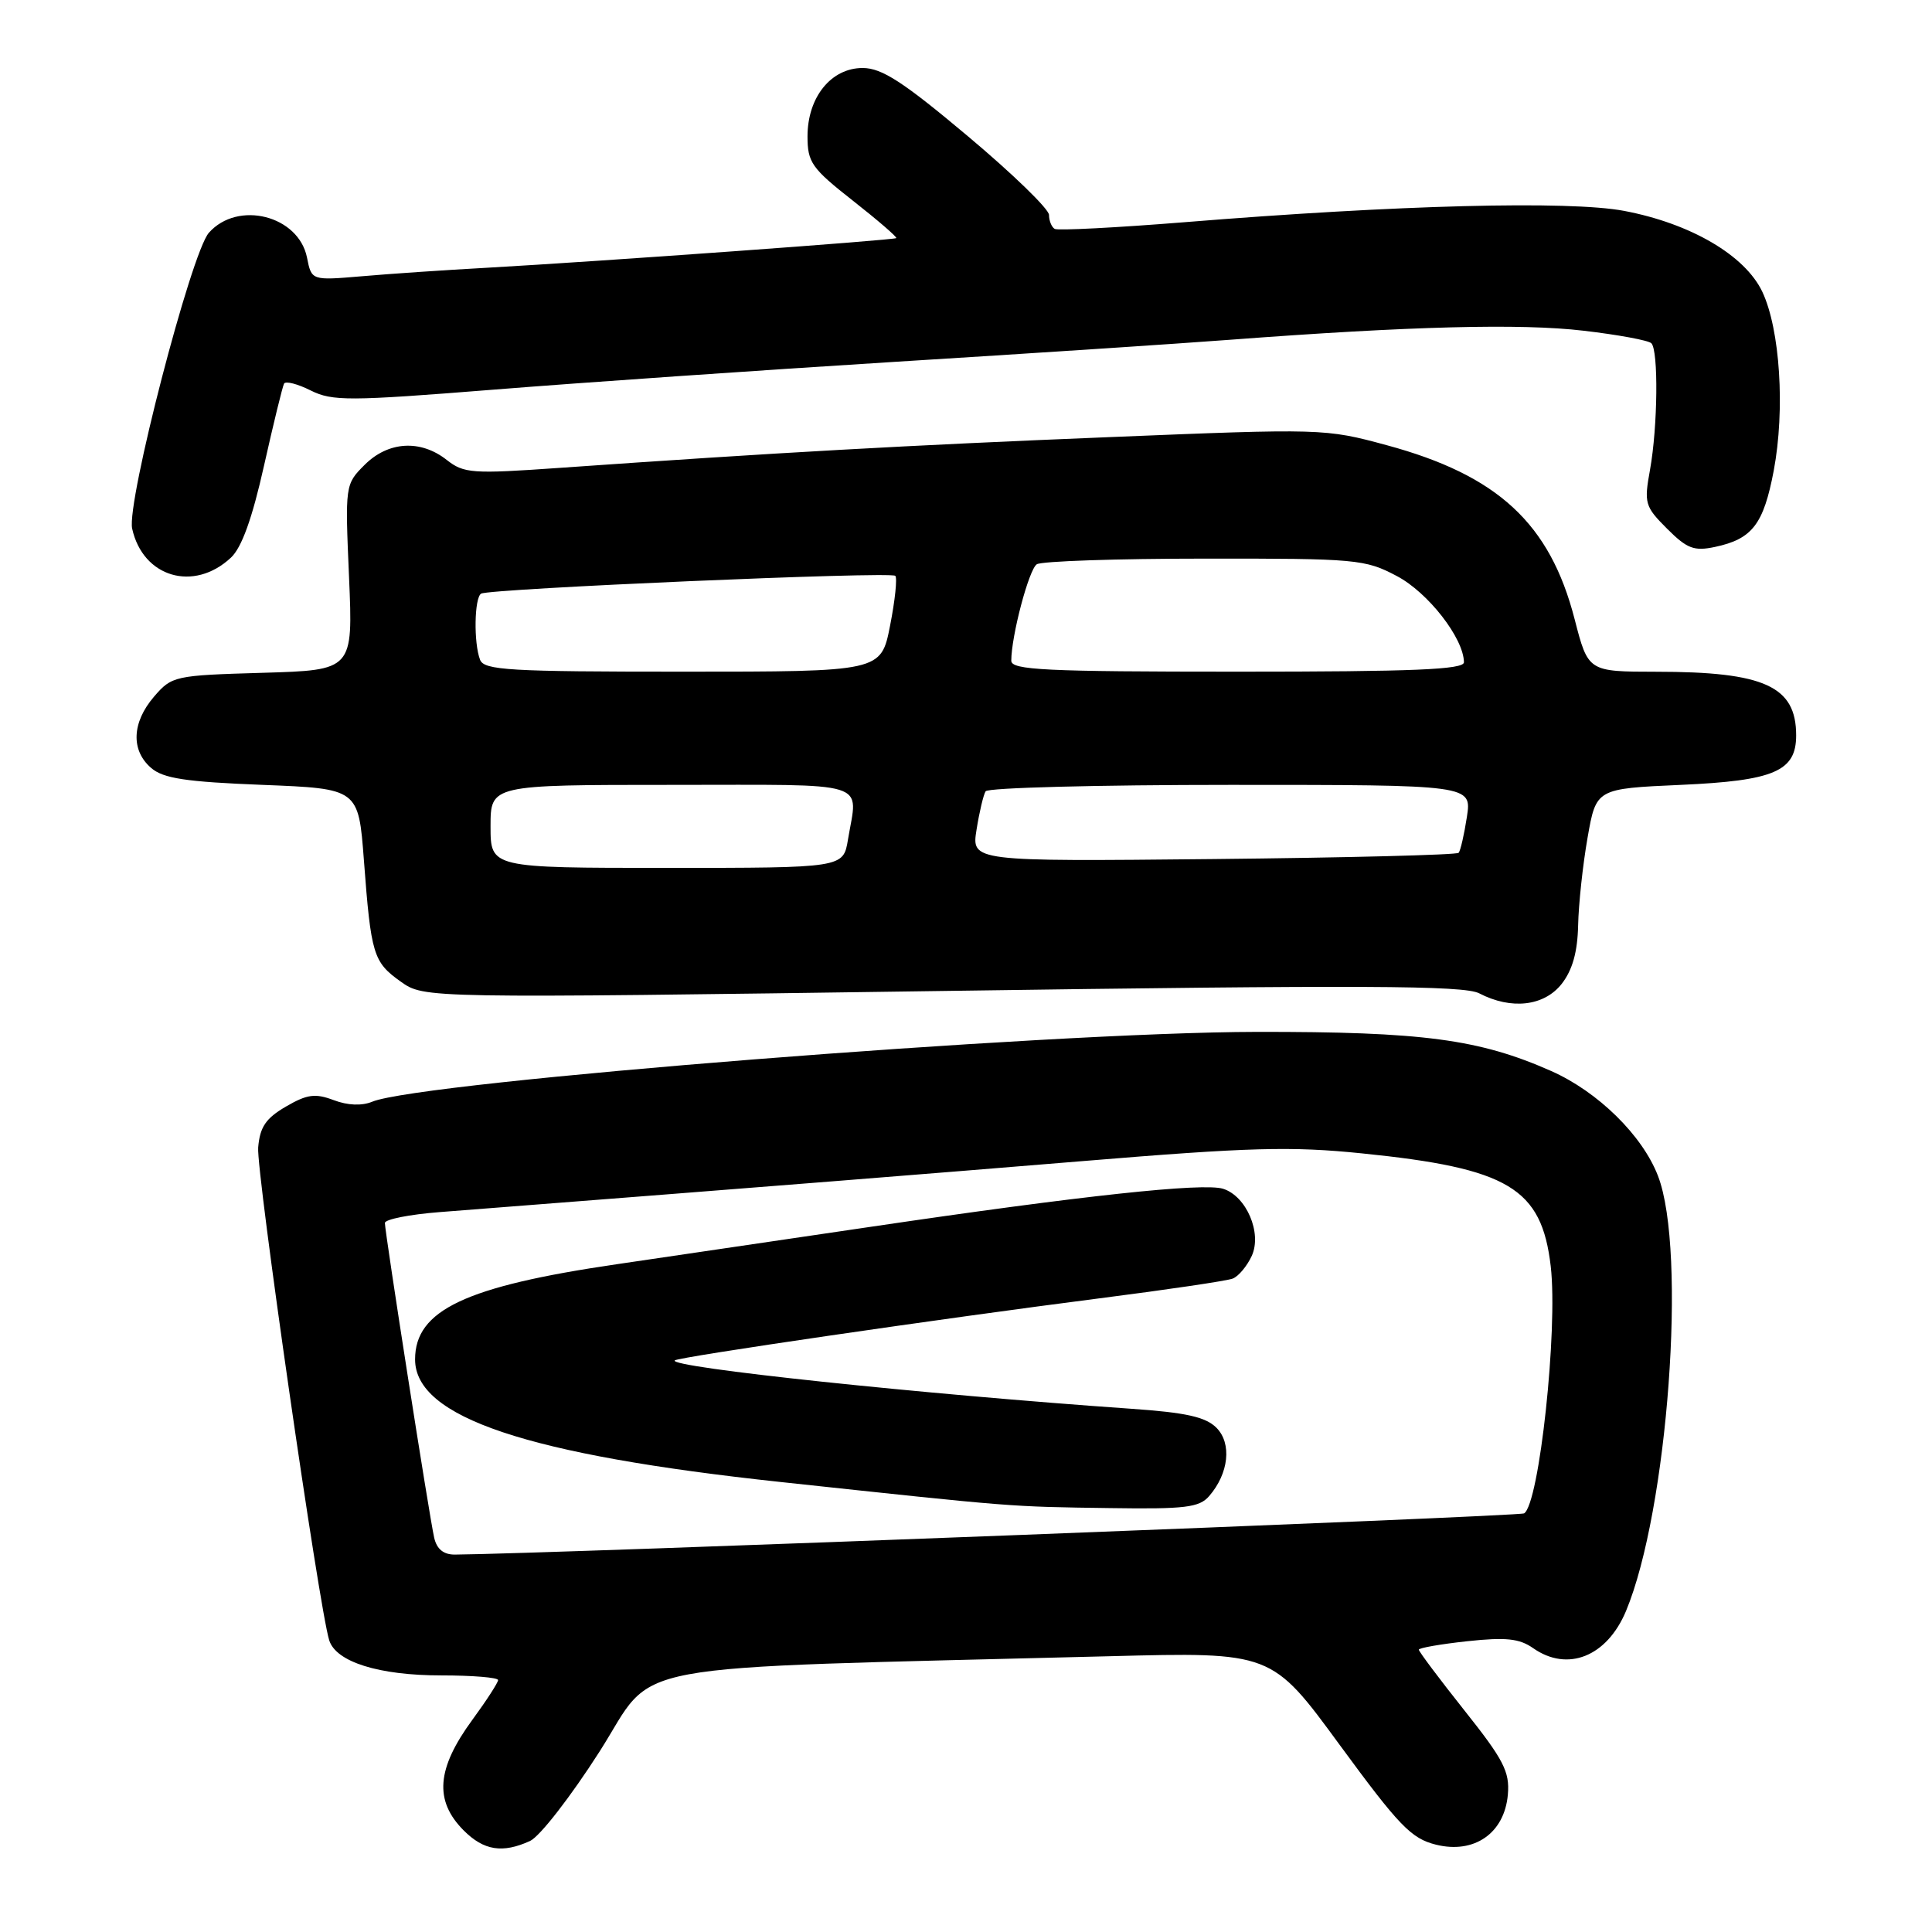 <?xml version="1.0" encoding="UTF-8" standalone="no"?>
<!DOCTYPE svg PUBLIC "-//W3C//DTD SVG 1.1//EN" "http://www.w3.org/Graphics/SVG/1.1/DTD/svg11.dtd" >
<svg xmlns="http://www.w3.org/2000/svg" xmlns:xlink="http://www.w3.org/1999/xlink" version="1.1" viewBox="0 0 256 256">
 <g >
 <path fill="currentColor"
d=" M 70.23 243.94 C 71.52 243.36 75.67 238.00 79.47 232.05 C 87.18 219.95 80.66 221.17 147.00 219.46 C 168.50 218.90 168.50 218.90 177.51 231.20 C 185.40 241.96 187.00 243.62 190.28 244.43 C 195.36 245.69 199.36 242.90 199.80 237.78 C 200.06 234.77 199.24 233.17 194.05 226.65 C 190.72 222.46 188.00 218.83 188.00 218.59 C 188.00 218.36 190.89 217.85 194.43 217.47 C 199.53 216.92 201.33 217.11 203.15 218.39 C 207.72 221.59 212.92 219.51 215.45 213.48 C 221.00 200.17 223.54 165.78 219.69 155.81 C 217.62 150.43 211.72 144.65 205.53 141.91 C 195.99 137.69 188.50 136.70 166.50 136.73 C 138.72 136.77 55.73 143.33 49.33 145.98 C 47.95 146.55 46.07 146.48 44.21 145.77 C 41.76 144.85 40.70 144.99 37.88 146.63 C 35.22 148.18 34.44 149.33 34.21 152.05 C 33.94 155.20 42.28 213.05 43.62 217.34 C 44.52 220.22 50.20 222.00 58.47 222.00 C 62.61 222.00 66.00 222.28 66.00 222.62 C 66.00 222.95 64.47 225.32 62.60 227.87 C 57.84 234.36 57.51 238.60 61.45 242.55 C 64.11 245.21 66.59 245.60 70.23 243.94 Z  M 206.93 130.37 C 208.36 128.54 209.03 126.15 209.11 122.62 C 209.17 119.80 209.73 114.58 210.36 111.00 C 211.50 104.50 211.50 104.50 222.72 104.00 C 235.08 103.45 238.00 102.20 238.00 97.44 C 238.00 90.93 233.80 89.01 219.47 89.01 C 210.44 89.00 210.44 89.00 208.65 82.06 C 205.38 69.36 198.48 62.97 183.71 58.98 C 175.60 56.78 175.14 56.77 147.00 57.92 C 120.11 59.01 102.95 59.97 74.08 62.00 C 62.55 62.81 61.47 62.73 59.19 60.94 C 55.72 58.21 51.44 58.47 48.31 61.60 C 45.73 64.18 45.72 64.27 46.25 76.49 C 46.78 88.80 46.78 88.80 34.80 89.15 C 23.11 89.49 22.77 89.57 20.41 92.31 C 17.47 95.73 17.32 99.43 20.03 101.76 C 21.64 103.15 24.63 103.60 34.78 104.00 C 47.50 104.50 47.50 104.50 48.22 114.00 C 49.16 126.50 49.46 127.48 53.10 130.07 C 56.20 132.28 56.20 132.28 124.85 131.31 C 180.58 130.51 193.97 130.57 196.00 131.62 C 200.25 133.83 204.60 133.33 206.93 130.37 Z  M 30.60 73.89 C 32.03 72.56 33.42 68.69 34.98 61.72 C 36.24 56.10 37.44 51.20 37.64 50.83 C 37.85 50.46 39.44 50.87 41.17 51.74 C 44.05 53.17 46.19 53.16 65.41 51.63 C 77.01 50.70 100.90 49.05 118.50 47.95 C 136.10 46.86 156.12 45.54 163.00 45.02 C 186.82 43.22 201.54 42.84 209.81 43.82 C 214.38 44.35 218.43 45.10 218.81 45.48 C 219.77 46.43 219.66 56.54 218.64 62.22 C 217.83 66.68 217.95 67.11 220.89 70.05 C 223.55 72.71 224.47 73.06 227.25 72.47 C 232.19 71.42 233.68 69.47 235.03 62.36 C 236.55 54.26 235.87 43.64 233.51 38.65 C 231.21 33.82 224.01 29.61 215.19 27.94 C 207.90 26.57 185.22 27.15 157.00 29.44 C 147.93 30.17 140.16 30.57 139.75 30.33 C 139.34 30.08 139.00 29.25 139.00 28.48 C 139.00 27.70 134.16 23.01 128.25 18.05 C 119.68 10.85 116.86 9.02 114.32 9.01 C 110.14 9.00 107.00 12.87 107.00 18.07 C 107.00 21.52 107.55 22.30 113.01 26.59 C 116.32 29.19 118.90 31.42 118.76 31.55 C 118.47 31.82 79.73 34.62 64.50 35.48 C 59.00 35.78 51.53 36.29 47.89 36.61 C 41.28 37.17 41.28 37.17 40.68 34.13 C 39.56 28.55 31.51 26.52 27.68 30.84 C 25.33 33.48 16.75 66.59 17.51 70.04 C 18.93 76.50 25.68 78.49 30.60 73.89 Z  M 57.53 203.75 C 56.90 201.01 51.00 163.29 51.00 162.05 C 51.00 161.57 54.26 160.92 58.25 160.61 C 106.83 156.83 121.23 155.68 143.48 153.85 C 165.62 152.02 171.08 151.87 180.48 152.83 C 199.89 154.80 204.27 157.42 205.48 167.79 C 206.45 176.20 203.96 199.29 201.95 200.53 C 201.29 200.94 72.19 205.91 60.27 205.99 C 58.77 206.00 57.87 205.26 57.53 203.75 Z  M 160.21 198.25 C 162.83 195.24 163.25 191.25 161.18 189.18 C 159.75 187.75 157.14 187.17 149.91 186.67 C 122.12 184.73 88.50 181.17 89.41 180.26 C 89.85 179.81 124.87 174.70 145.73 172.03 C 154.65 170.89 162.58 169.72 163.34 169.42 C 164.10 169.13 165.24 167.77 165.87 166.40 C 167.24 163.37 165.16 158.50 162.07 157.52 C 159.45 156.69 143.29 158.43 115.50 162.54 C 102.85 164.41 87.64 166.65 81.70 167.52 C 61.68 170.45 55.00 173.60 55.00 180.13 C 55.00 187.80 69.83 192.77 103.50 196.38 C 134.63 199.72 133.59 199.64 147.10 199.83 C 157.03 199.98 158.91 199.75 160.21 198.25 Z  M 65.00 109.50 C 65.00 104.00 65.00 104.00 89.00 104.00 C 115.78 104.00 113.67 103.34 112.36 111.25 C 111.74 115.00 111.74 115.00 88.37 115.00 C 65.00 115.00 65.00 115.00 65.00 109.50 Z  M 129.40 109.92 C 129.77 107.59 130.31 105.31 130.60 104.85 C 130.88 104.38 145.50 104.00 163.07 104.00 C 195.02 104.00 195.02 104.00 194.37 108.25 C 194.01 110.59 193.52 112.72 193.28 113.00 C 193.04 113.28 178.41 113.65 160.78 113.83 C 128.72 114.15 128.72 114.15 129.40 109.92 Z  M 63.61 87.42 C 62.75 85.19 62.85 79.21 63.75 78.66 C 64.86 78.00 118.04 75.70 118.63 76.30 C 118.91 76.58 118.60 79.55 117.94 82.90 C 116.74 89.00 116.74 89.00 90.48 89.00 C 67.45 89.00 64.14 88.81 63.61 87.42 Z  M 134.00 87.55 C 134.00 84.28 136.33 75.45 137.38 74.77 C 137.99 74.36 147.99 74.02 159.59 74.02 C 179.75 74.00 180.88 74.10 185.09 76.33 C 189.23 78.51 193.94 84.56 193.98 87.75 C 194.00 88.72 187.34 89.00 164.00 89.00 C 138.45 89.00 134.00 88.78 134.00 87.55 Z "/>
</g>
</svg>